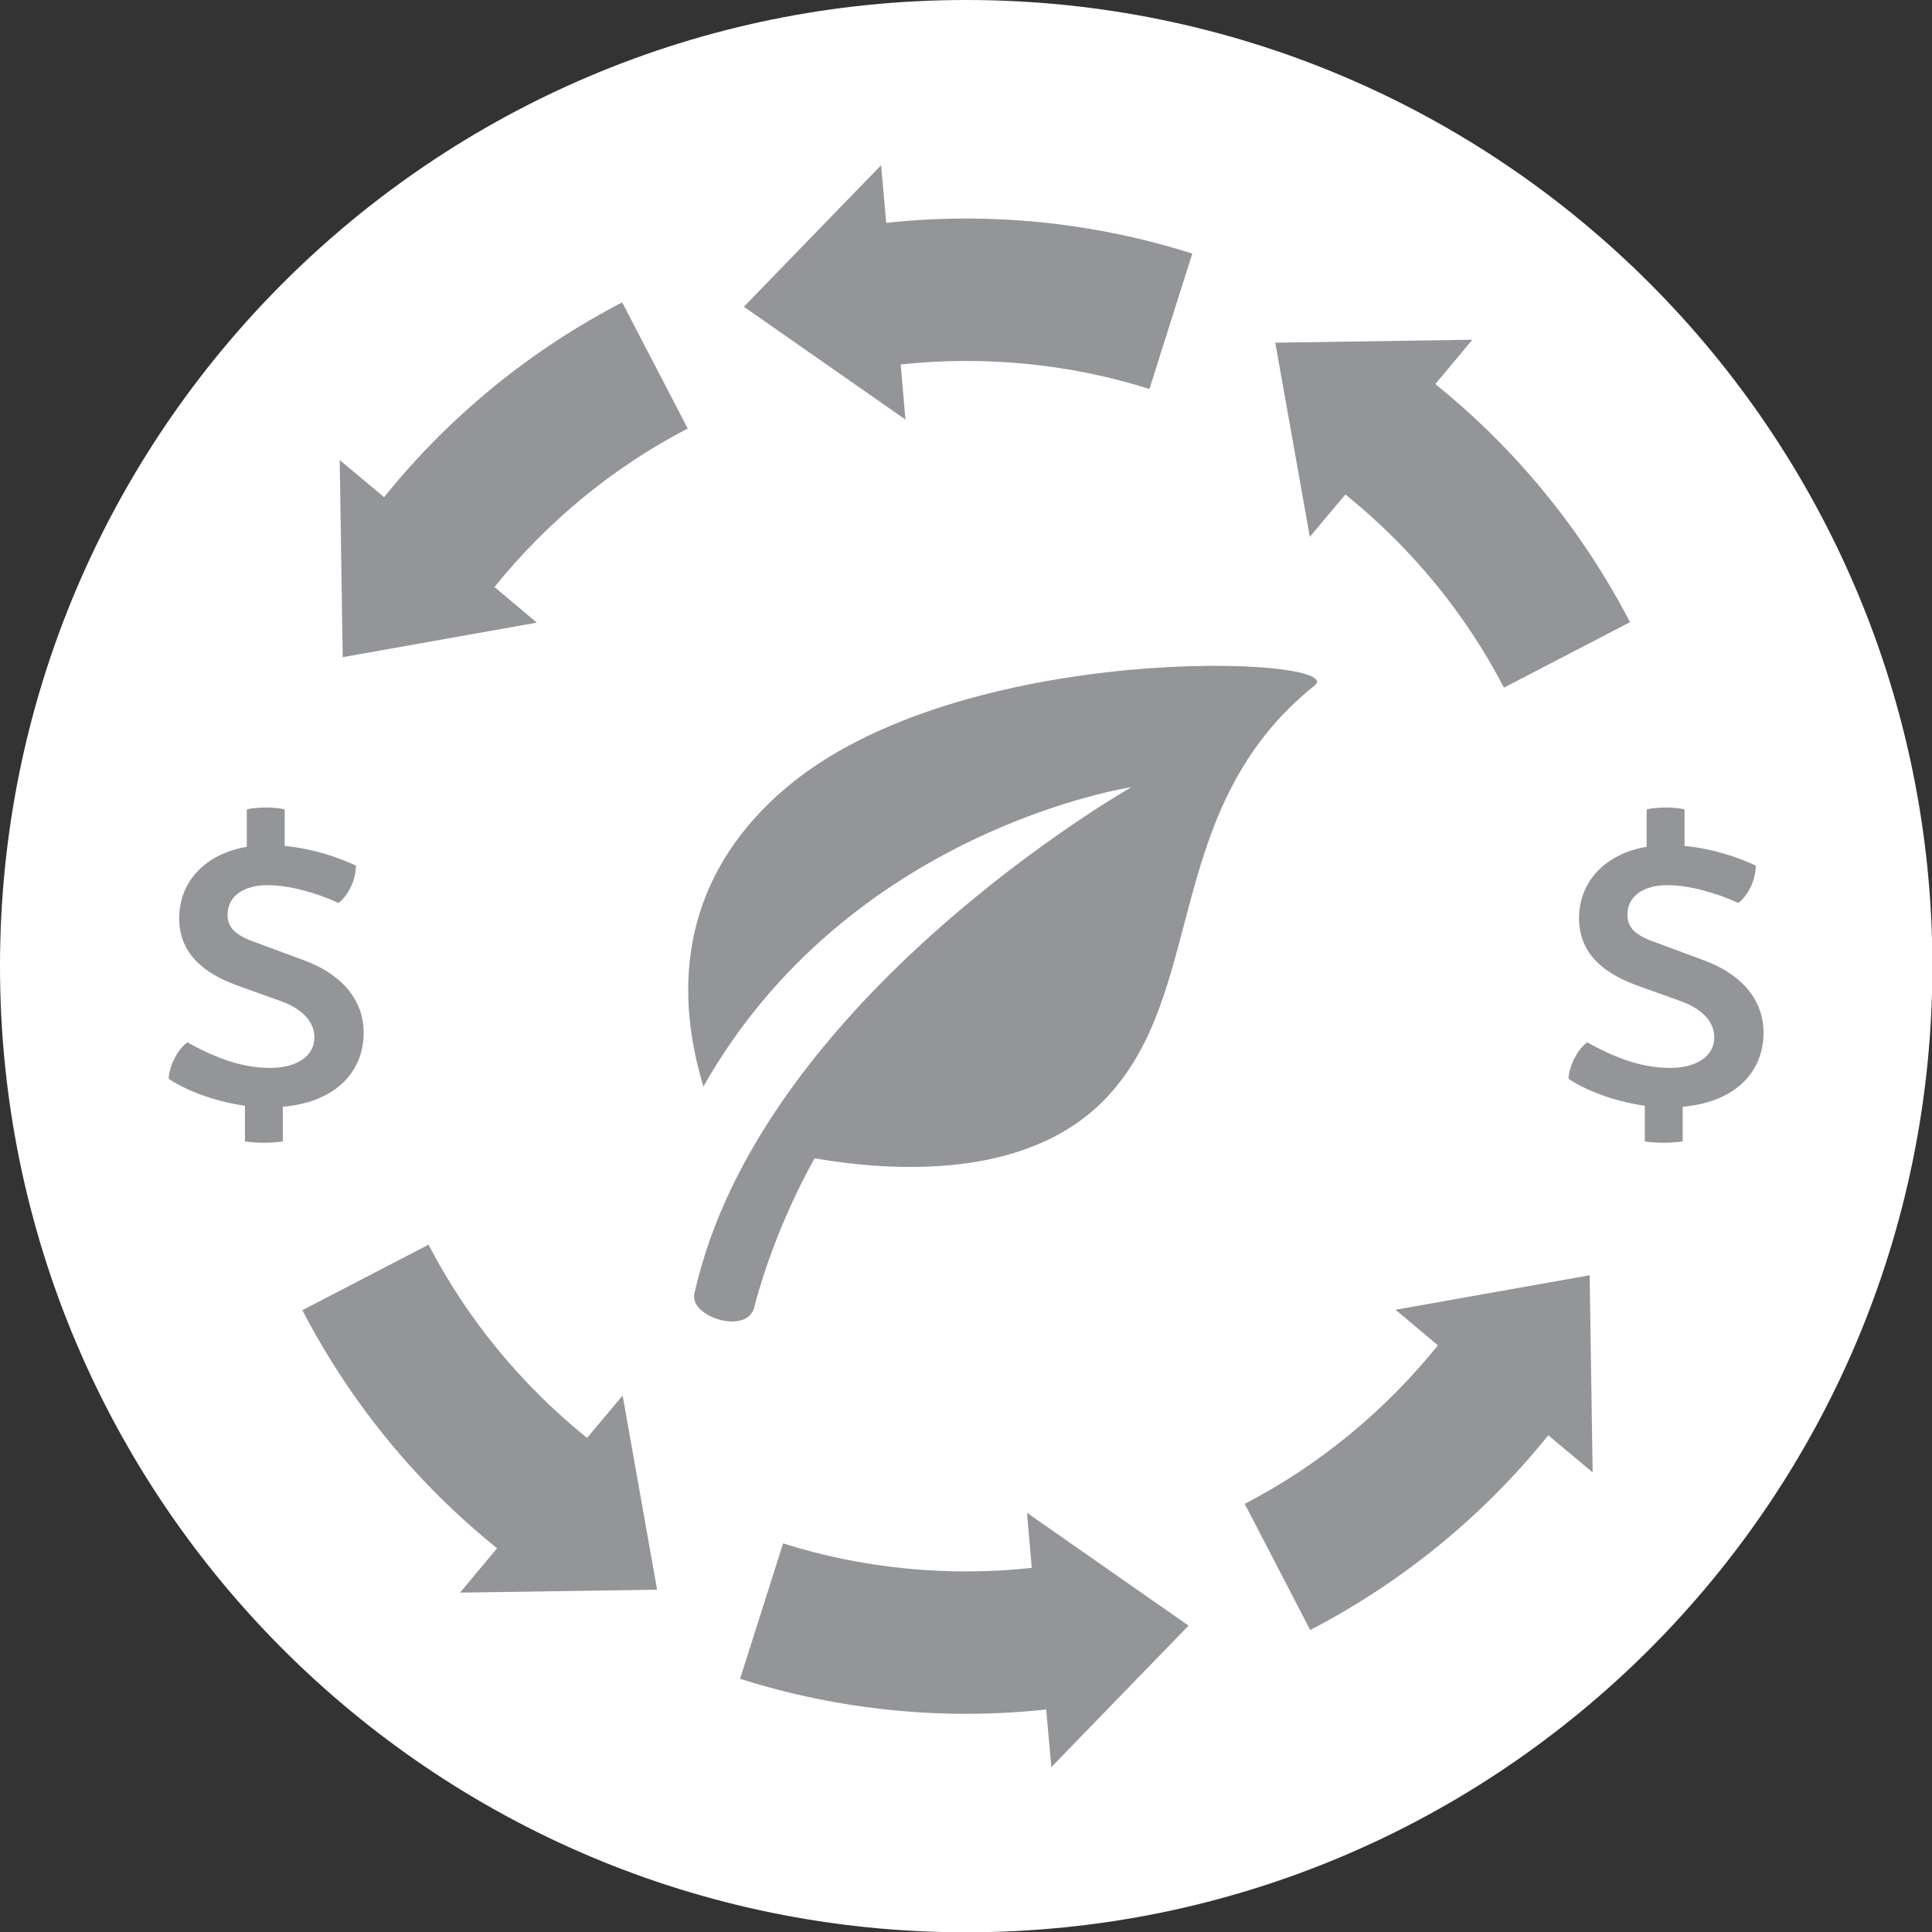 <?xml version="1.0" encoding="utf-8"?>
<!-- Generator: Adobe Illustrator 23.0.1, SVG Export Plug-In . SVG Version: 6.00 Build 0)  -->
<svg version="1.1" id="Layer_10" xmlns="http://www.w3.org/2000/svg" xmlns:xlink="http://www.w3.org/1999/xlink" x="0px" y="0px"
	 viewBox="0 0 260.06 260.11" style="enable-background:new 0 0 260.06 260.11;" xml:space="preserve">
<rect x="0" y="0" width="260.06" height="260.11" fill="#333333" stroke="none"/>
<style type="text/css">
	.st0{fill:#FFFFFF;}
	.st1{fill:#939598;}
</style>
<path class="st0" d="M260.11,130.05c0,71.83-58.23,130.05-130.05,130.05C58.23,260.11,0,201.88,0,130.05C0,58.23,58.23,0,130.06,0
	C201.88,0,260.11,58.23,260.11,130.05z"/>
<path class="st1" d="M99.62,225.98c13.39,4.24,27.41,5.62,41.2,4.13l0.7,7.75l18.47-19.04l-21.75-15.19l0.64,7.42
	c-11.17,1.2-22.63,0.13-33.47-3.3L99.62,225.98z"/>
<path class="st1" d="M176.36,219.41c12.47-6.47,23.35-15.41,32.05-26.21l5.97,4.99l-0.4-26.53l-26.13,4.64l5.7,4.79
	c-7.05,8.75-15.91,16.1-26,21.34L176.36,219.41z"/>
<path class="st1" d="M219.41,83.75C212.94,71.28,204,60.4,193.2,51.7l4.99-5.97l-26.53,0.4l4.65,26.13l4.79-5.7
	c8.75,7.05,16.1,15.9,21.34,26L219.41,83.75z"/>
<path class="st1" d="M160.49,34.13c-13.39-4.24-27.41-5.62-41.2-4.13l-0.69-7.76l-18.47,19.05l21.75,15.19l-0.64-7.42
	c11.17-1.2,22.63-0.13,33.48,3.3L160.49,34.13z"/>
<path class="st1" d="M83.75,40.7C71.28,47.17,60.4,56.12,51.7,66.92l-5.97-4.99l0.4,26.53l26.13-4.65l-5.7-4.79
	c7.05-8.75,15.91-16.1,26.01-21.34L83.75,40.7z"/>
<path class="st1" d="M40.7,176.36c6.47,12.47,15.41,23.35,26.21,32.05l-4.99,5.97l26.53-0.4l-4.64-26.13l-4.79,5.7
	c-8.75-7.05-16.1-15.91-21.34-26.01L40.7,176.36z"/>
<path class="st1" d="M105.52,106.29c-17.4,15.01-12.8,33.26-10.84,39.97c19.6-34.64,57.61-40.3,57.61-40.3s-50.04,28.43-58.82,68.18
	c-0.69,3.14,7.08,5.59,8.05,1.85c2.88-11.13,8.14-20.07,8.14-20.07c10.58,1.81,28.51,2.91,39.03-7.91
	c13.97-14.37,7.59-39.19,28.28-55.75C181.81,88.38,129.11,85.93,105.52,106.29z"/>
<g>
	<g>
		<path class="st1" d="M213.66,140.31c2.89,1.6,6.76,3.44,11.13,3.44c3.32,0,5.96-1.41,5.96-4.12c0-2.15-1.72-3.87-4.49-4.86
			l-6.15-2.21c-4.73-1.78-7.56-4.55-7.56-8.98c0-4.86,3.5-8.67,9.1-9.59v-5.04c0.61-0.18,1.91-0.25,2.52-0.25
			c0.74,0,1.91,0.06,2.58,0.25v4.92c3.81,0.37,7.07,1.48,9.59,2.64c0,1.91-0.98,3.94-2.34,5.04c-3.07-1.41-6.7-2.4-9.53-2.4
			c-3.26,0-5.41,1.48-5.41,4c0,2.03,1.54,2.95,4.24,3.87l5.96,2.21c4.61,1.66,8.12,4.92,8.12,9.78c0,5.53-4.12,9.41-10.88,9.96v4.67
			c-0.68,0.12-1.84,0.18-2.58,0.18c-0.61,0-1.91-0.06-2.52-0.18v-4.8c-4.37-0.61-8.18-2.21-10.27-3.63
			C211.2,143.5,212.37,141.17,213.66,140.31z"/>
	</g>
	<g>
		<path class="st1" d="M25.23,140.31c2.89,1.6,6.76,3.44,11.13,3.44c3.32,0,5.96-1.41,5.96-4.12c0-2.15-1.72-3.87-4.49-4.86
			l-6.15-2.21c-4.73-1.78-7.56-4.55-7.56-8.98c0-4.86,3.5-8.67,9.1-9.59v-5.04c0.61-0.18,1.91-0.25,2.52-0.25
			c0.74,0,1.91,0.06,2.58,0.25v4.92c3.81,0.37,7.07,1.48,9.59,2.64c0,1.91-0.98,3.94-2.34,5.04c-3.07-1.41-6.7-2.4-9.53-2.4
			c-3.26,0-5.41,1.48-5.41,4c0,2.03,1.54,2.95,4.24,3.87l5.96,2.21c4.61,1.66,8.12,4.92,8.12,9.78c0,5.53-4.12,9.41-10.88,9.96v4.67
			c-0.68,0.12-1.84,0.18-2.58,0.18c-0.61,0-1.91-0.06-2.52-0.18v-4.8c-4.37-0.61-8.18-2.21-10.27-3.63
			C22.77,143.5,23.94,141.17,25.23,140.31z"/>
	</g>
</g>
</svg>
